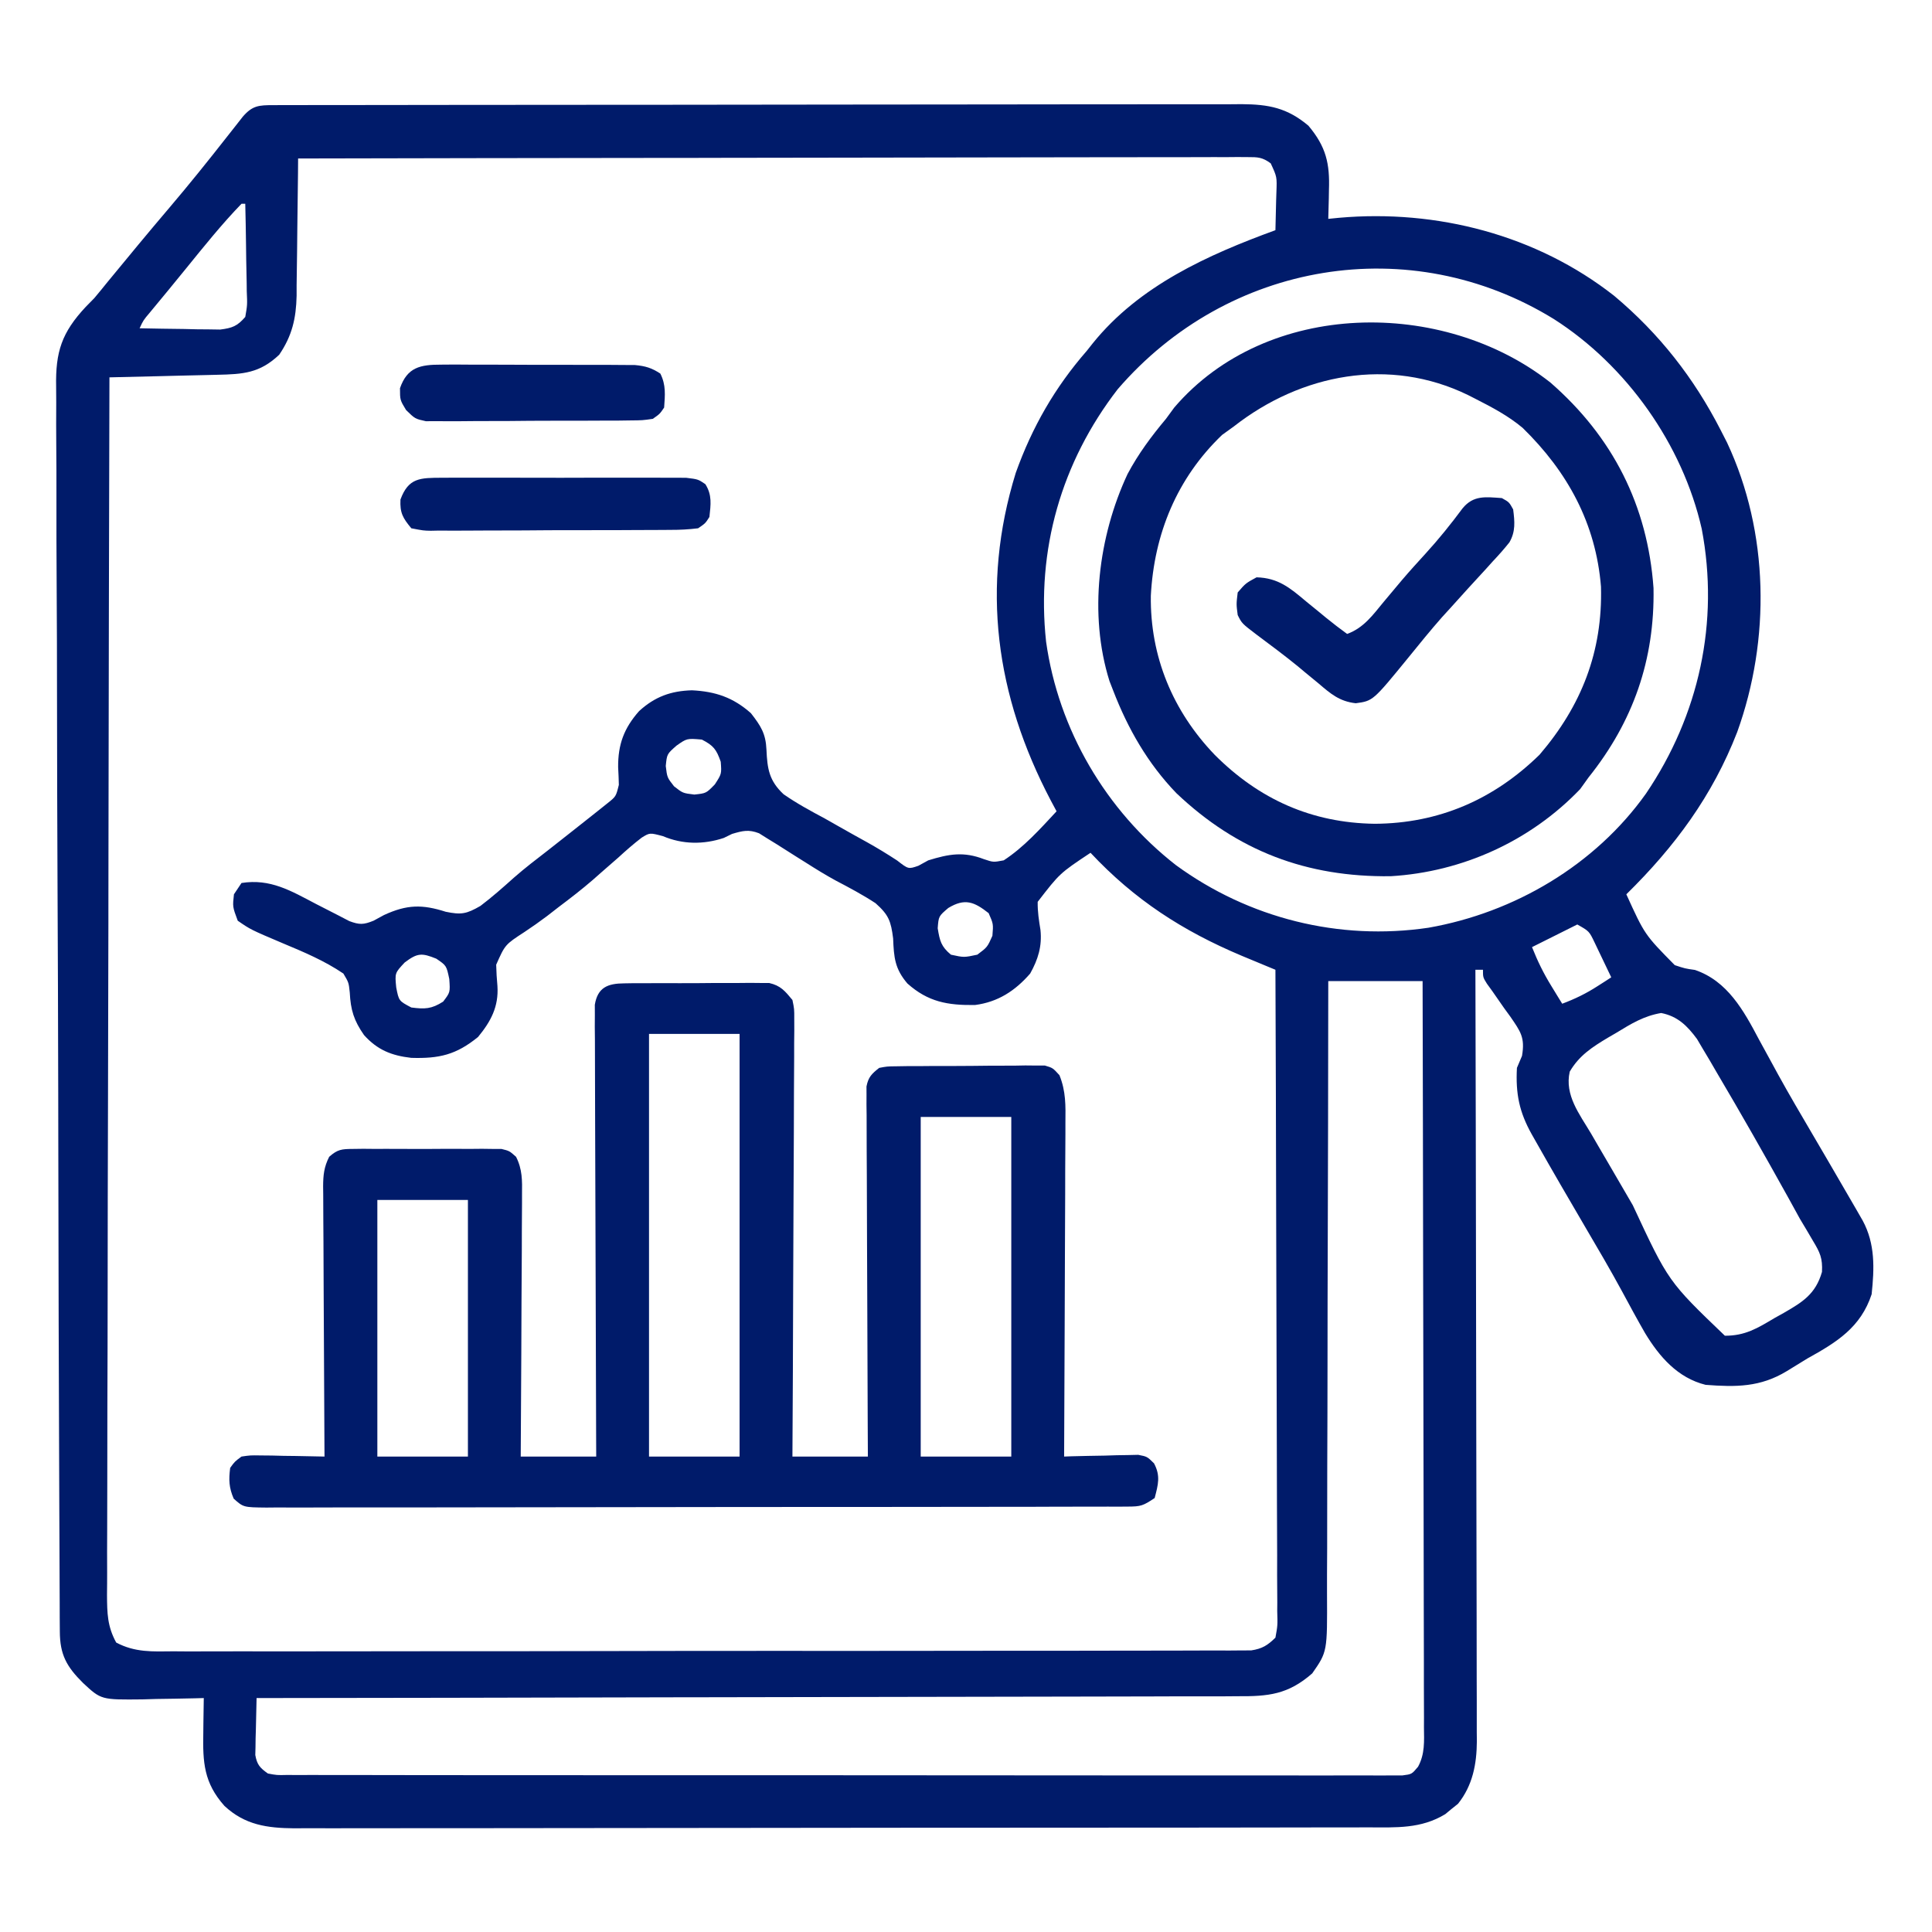 <svg width="57" height="57" viewBox="0 0 57 57" fill="none" xmlns="http://www.w3.org/2000/svg">
<path d="M8.063 3.102C8.22 3.102 8.22 3.102 8.379 3.101C8.495 3.101 8.61 3.101 8.729 3.101C8.912 3.101 8.912 3.101 9.098 3.1C9.51 3.1 9.921 3.099 10.332 3.099C10.626 3.099 10.92 3.098 11.214 3.098C12.014 3.096 12.814 3.095 13.614 3.095C14.114 3.095 14.614 3.094 15.113 3.094C16.496 3.092 17.879 3.091 19.262 3.091C19.395 3.091 19.395 3.091 19.53 3.091C19.619 3.091 19.708 3.091 19.799 3.091C19.979 3.09 20.159 3.09 20.339 3.09C20.473 3.09 20.473 3.09 20.61 3.09C22.055 3.09 23.5 3.088 24.946 3.085C26.429 3.083 27.913 3.081 29.396 3.081C30.23 3.081 31.063 3.08 31.896 3.078C32.605 3.077 33.315 3.076 34.025 3.077C34.387 3.077 34.748 3.077 35.111 3.076C35.503 3.074 35.896 3.075 36.288 3.076C36.403 3.075 36.517 3.074 36.634 3.073C37.432 3.079 37.976 3.181 38.603 3.709C39.124 4.33 39.236 4.825 39.208 5.608C39.207 5.69 39.205 5.772 39.204 5.856C39.2 6.057 39.194 6.257 39.188 6.457C39.347 6.441 39.347 6.441 39.511 6.425C42.386 6.172 45.331 6.927 47.625 8.729C48.954 9.844 49.976 11.149 50.766 12.691C50.828 12.813 50.89 12.934 50.954 13.059C52.194 15.704 52.238 18.867 51.253 21.598C50.523 23.48 49.414 24.977 47.982 26.385C48.523 27.574 48.523 27.574 49.411 28.475C49.714 28.575 49.714 28.575 50.005 28.616C50.965 28.941 51.445 29.815 51.893 30.664C52.017 30.892 52.142 31.12 52.267 31.348C52.331 31.466 52.395 31.583 52.461 31.704C52.787 32.296 53.13 32.878 53.472 33.461C53.602 33.683 53.732 33.905 53.862 34.127C53.922 34.231 53.983 34.334 54.045 34.441C54.282 34.846 54.518 35.253 54.753 35.66C54.82 35.776 54.887 35.893 54.956 36.013C55.327 36.7 55.3 37.424 55.219 38.185C54.897 39.163 54.19 39.6 53.326 40.078C53.122 40.203 52.918 40.328 52.714 40.454C51.934 40.927 51.22 40.926 50.32 40.857C49.498 40.652 48.959 40.032 48.533 39.328C48.3 38.923 48.078 38.513 47.857 38.102C47.505 37.453 47.132 36.818 46.758 36.182C46.278 35.361 45.798 34.54 45.331 33.712C45.285 33.631 45.239 33.55 45.192 33.467C44.822 32.807 44.714 32.27 44.754 31.506C44.803 31.389 44.853 31.272 44.904 31.152C44.997 30.609 44.862 30.436 44.561 29.996C44.501 29.913 44.44 29.831 44.378 29.745C44.261 29.578 44.144 29.41 44.028 29.242C43.975 29.169 43.922 29.096 43.868 29.021C43.752 28.834 43.752 28.834 43.752 28.611C43.678 28.611 43.605 28.611 43.529 28.611C43.53 28.732 43.53 28.852 43.53 28.976C43.538 31.901 43.543 34.827 43.547 37.753C43.548 39.168 43.551 40.583 43.554 41.998C43.558 43.231 43.56 44.465 43.561 45.698C43.561 46.351 43.562 47.004 43.565 47.657C43.567 48.272 43.568 48.887 43.567 49.501C43.567 49.727 43.568 49.952 43.569 50.178C43.571 50.486 43.57 50.794 43.569 51.103C43.571 51.191 43.571 51.28 43.572 51.372C43.567 52.048 43.45 52.673 43.016 53.217C42.953 53.267 42.891 53.317 42.827 53.368C42.765 53.419 42.703 53.471 42.64 53.523C41.925 53.959 41.19 53.915 40.38 53.913C40.241 53.913 40.102 53.913 39.959 53.914C39.574 53.915 39.189 53.915 38.803 53.915C38.388 53.915 37.972 53.916 37.556 53.917C36.742 53.919 35.928 53.92 35.114 53.92C34.452 53.92 33.79 53.92 33.128 53.921C31.252 53.923 29.375 53.924 27.498 53.924C27.397 53.924 27.296 53.924 27.192 53.924C27.04 53.924 27.04 53.924 26.885 53.924C25.244 53.924 23.602 53.926 21.961 53.929C20.275 53.932 18.589 53.934 16.903 53.934C15.957 53.934 15.011 53.934 14.064 53.937C13.259 53.939 12.453 53.939 11.648 53.938C11.237 53.937 10.826 53.937 10.415 53.939C9.969 53.941 9.523 53.94 9.078 53.938C8.948 53.939 8.819 53.94 8.685 53.941C7.882 53.934 7.227 53.844 6.622 53.28C6.013 52.596 5.981 51.993 5.998 51.12C5.999 51.022 6 50.924 6.001 50.822C6.003 50.581 6.007 50.339 6.012 50.098C5.928 50.1 5.843 50.102 5.757 50.105C5.373 50.114 4.99 50.12 4.606 50.125C4.474 50.129 4.341 50.133 4.205 50.137C2.984 50.15 2.984 50.15 2.449 49.652C1.962 49.169 1.768 48.816 1.765 48.133C1.764 47.998 1.763 47.863 1.762 47.725C1.762 47.574 1.761 47.423 1.761 47.272C1.76 47.113 1.76 46.954 1.759 46.795C1.757 46.356 1.755 45.917 1.754 45.478C1.752 45.102 1.751 44.726 1.749 44.35C1.733 40.784 1.726 37.219 1.72 33.653C1.719 33.188 1.719 32.724 1.718 32.26C1.718 32.144 1.717 32.029 1.717 31.91C1.714 30.041 1.707 28.172 1.698 26.304C1.689 24.385 1.684 22.467 1.682 20.549C1.682 19.471 1.679 18.394 1.672 17.317C1.666 16.399 1.663 15.482 1.665 14.564C1.666 14.096 1.665 13.628 1.66 13.16C1.656 12.731 1.656 12.302 1.659 11.873C1.66 11.718 1.659 11.564 1.656 11.409C1.636 10.378 1.821 9.812 2.53 9.053C2.613 8.968 2.697 8.883 2.783 8.795C2.917 8.635 3.049 8.475 3.179 8.312C3.78 7.581 4.382 6.851 4.996 6.13C5.581 5.442 6.145 4.74 6.702 4.029C6.782 3.928 6.862 3.827 6.944 3.722C7.016 3.63 7.088 3.538 7.162 3.444C7.449 3.11 7.641 3.103 8.063 3.102ZM8.795 4.676C8.794 4.819 8.793 4.963 8.792 5.111C8.787 5.647 8.78 6.184 8.772 6.72C8.769 6.951 8.766 7.183 8.765 7.414C8.762 7.748 8.757 8.082 8.751 8.416C8.751 8.569 8.751 8.569 8.751 8.726C8.736 9.394 8.618 9.907 8.238 10.465C7.666 11.009 7.175 11.041 6.414 11.057C6.278 11.06 6.278 11.06 6.138 11.064C5.848 11.071 5.558 11.078 5.267 11.084C5.07 11.089 4.873 11.094 4.676 11.099C4.194 11.111 3.711 11.122 3.229 11.133C3.216 15.832 3.206 20.531 3.2 25.23C3.199 25.785 3.199 26.339 3.198 26.894C3.198 27.004 3.198 27.114 3.198 27.228C3.195 29.017 3.191 30.805 3.186 32.594C3.18 34.428 3.177 36.263 3.176 38.098C3.175 39.23 3.173 40.363 3.168 41.495C3.166 42.271 3.165 43.047 3.165 43.823C3.166 44.271 3.165 44.719 3.162 45.167C3.159 45.578 3.159 45.987 3.161 46.398C3.162 46.617 3.159 46.836 3.157 47.054C3.161 47.597 3.166 47.979 3.428 48.46C3.982 48.755 4.498 48.726 5.117 48.719C5.254 48.72 5.39 48.721 5.531 48.722C5.91 48.723 6.288 48.722 6.667 48.72C7.075 48.718 7.484 48.72 7.892 48.721C8.693 48.722 9.493 48.721 10.293 48.719C11.224 48.716 12.156 48.716 13.087 48.716C14.749 48.717 16.41 48.715 18.072 48.711C19.685 48.707 21.298 48.705 22.911 48.706C24.667 48.707 26.423 48.707 28.179 48.704C28.318 48.704 28.318 48.704 28.46 48.704C28.647 48.704 28.833 48.704 29.02 48.703C29.669 48.703 30.319 48.703 30.968 48.703C31.76 48.703 32.551 48.702 33.342 48.699C33.746 48.698 34.15 48.697 34.554 48.698C34.991 48.698 35.428 48.696 35.866 48.694C35.994 48.695 36.122 48.695 36.255 48.696C36.43 48.694 36.43 48.694 36.609 48.693C36.71 48.693 36.811 48.693 36.915 48.692C37.241 48.641 37.394 48.546 37.629 48.316C37.695 47.954 37.695 47.954 37.682 47.528C37.683 47.447 37.683 47.367 37.684 47.283C37.684 47.012 37.682 46.741 37.679 46.47C37.679 46.275 37.679 46.081 37.68 45.887C37.68 45.359 37.677 44.831 37.674 44.303C37.671 43.752 37.671 43.201 37.67 42.649C37.669 41.605 37.666 40.56 37.661 39.516C37.656 38.327 37.654 37.138 37.651 35.949C37.647 33.503 37.639 31.057 37.629 28.611C37.492 28.555 37.492 28.555 37.353 28.497C37.234 28.447 37.114 28.398 36.99 28.346C36.872 28.297 36.754 28.248 36.631 28.197C34.894 27.465 33.474 26.549 32.174 25.16C31.267 25.763 31.267 25.763 30.615 26.607C30.61 26.894 30.651 27.154 30.697 27.436C30.747 27.916 30.627 28.305 30.393 28.723C29.95 29.232 29.444 29.563 28.766 29.651C27.961 29.662 27.381 29.561 26.771 29.016C26.4 28.582 26.372 28.248 26.35 27.686C26.285 27.175 26.221 26.994 25.831 26.647C25.453 26.399 25.056 26.188 24.655 25.978C24.358 25.816 24.073 25.64 23.787 25.458C23.688 25.396 23.589 25.334 23.487 25.27C23.293 25.147 23.098 25.024 22.905 24.901C22.77 24.818 22.77 24.818 22.633 24.734C22.554 24.685 22.475 24.635 22.394 24.584C22.085 24.465 21.911 24.511 21.598 24.603C21.517 24.642 21.437 24.681 21.354 24.722C20.757 24.921 20.138 24.915 19.559 24.669C19.17 24.566 19.17 24.566 18.932 24.713C18.691 24.898 18.468 25.093 18.244 25.299C18.077 25.445 17.909 25.591 17.742 25.737C17.618 25.846 17.618 25.846 17.493 25.957C17.167 26.239 16.828 26.501 16.483 26.76C16.37 26.849 16.256 26.937 16.138 27.028C15.921 27.191 15.699 27.348 15.472 27.498C14.902 27.869 14.902 27.869 14.639 28.462C14.644 28.672 14.656 28.883 14.676 29.092C14.715 29.7 14.482 30.135 14.104 30.594C13.457 31.121 12.957 31.235 12.132 31.21C11.55 31.143 11.136 30.977 10.74 30.538C10.441 30.109 10.345 29.799 10.319 29.279C10.288 28.987 10.288 28.987 10.131 28.723C9.573 28.345 8.97 28.091 8.35 27.832C7.393 27.426 7.393 27.426 7.014 27.164C6.861 26.753 6.861 26.753 6.902 26.385C6.976 26.274 7.049 26.164 7.125 26.051C7.977 25.916 8.583 26.282 9.324 26.67C9.55 26.787 9.777 26.903 10.004 27.018C10.103 27.07 10.202 27.122 10.305 27.175C10.61 27.288 10.724 27.283 11.021 27.164C11.123 27.109 11.224 27.054 11.328 26.997C12.008 26.683 12.459 26.679 13.151 26.9C13.608 26.994 13.764 26.965 14.175 26.727C14.519 26.467 14.841 26.182 15.162 25.894C15.484 25.611 15.824 25.352 16.163 25.09C16.355 24.94 16.546 24.789 16.736 24.639C16.86 24.541 16.983 24.444 17.107 24.346C17.28 24.21 17.453 24.073 17.625 23.936C17.723 23.857 17.821 23.779 17.922 23.699C18.173 23.499 18.173 23.499 18.258 23.156C18.254 22.982 18.247 22.808 18.237 22.634C18.232 21.964 18.409 21.485 18.854 20.981C19.317 20.556 19.793 20.383 20.416 20.366C21.109 20.401 21.631 20.577 22.154 21.041C22.448 21.419 22.592 21.641 22.613 22.12C22.638 22.688 22.693 23.035 23.118 23.433C23.507 23.704 23.922 23.928 24.339 24.151C24.481 24.231 24.623 24.311 24.764 24.392C25.034 24.546 25.306 24.697 25.578 24.847C25.883 25.017 26.176 25.196 26.468 25.387C26.8 25.645 26.8 25.645 27.095 25.543C27.191 25.49 27.287 25.437 27.387 25.383C27.997 25.195 28.427 25.117 29.029 25.348C29.305 25.441 29.305 25.441 29.613 25.383C30.208 24.996 30.692 24.452 31.172 23.936C31.115 23.83 31.059 23.725 31.001 23.616C29.376 20.524 28.928 17.317 29.968 13.951C30.451 12.602 31.12 11.433 32.062 10.353C32.151 10.241 32.151 10.241 32.241 10.127C33.612 8.428 35.63 7.521 37.629 6.791C37.638 6.501 37.645 6.211 37.65 5.921C37.653 5.839 37.655 5.757 37.658 5.672C37.675 5.218 37.675 5.218 37.49 4.819C37.245 4.639 37.111 4.634 36.809 4.635C36.709 4.634 36.609 4.633 36.506 4.633C36.341 4.634 36.341 4.634 36.173 4.636C35.998 4.635 35.998 4.635 35.819 4.635C35.426 4.634 35.034 4.636 34.641 4.638C34.36 4.638 34.079 4.638 33.798 4.638C33.193 4.638 32.587 4.639 31.982 4.64C31.106 4.643 30.23 4.644 29.355 4.644C27.934 4.645 26.514 4.647 25.093 4.651C23.713 4.654 22.333 4.656 20.953 4.657C20.868 4.657 20.783 4.658 20.695 4.658C20.269 4.658 19.842 4.658 19.416 4.659C15.875 4.662 12.335 4.668 8.795 4.676ZM7.125 6.012C6.543 6.613 6.017 7.271 5.49 7.92C5.138 8.355 4.782 8.785 4.425 9.216C4.228 9.449 4.228 9.449 4.119 9.685C4.555 9.695 4.991 9.701 5.427 9.706C5.551 9.709 5.675 9.712 5.802 9.715C5.981 9.716 5.981 9.716 6.163 9.718C6.327 9.721 6.327 9.721 6.495 9.723C6.853 9.678 6.998 9.624 7.236 9.351C7.298 8.996 7.298 8.996 7.28 8.588C7.279 8.515 7.279 8.441 7.278 8.365C7.275 8.13 7.27 7.896 7.264 7.661C7.262 7.501 7.26 7.342 7.258 7.183C7.253 6.792 7.246 6.402 7.236 6.012C7.2 6.012 7.163 6.012 7.125 6.012ZM32.974 11.485C31.313 13.637 30.57 16.223 30.863 18.933C31.228 21.528 32.626 23.91 34.692 25.523C36.841 27.094 39.508 27.761 42.144 27.371C44.68 26.926 47.061 25.523 48.562 23.413C50.125 21.104 50.732 18.36 50.206 15.601C49.64 13.111 47.989 10.783 45.845 9.414C41.602 6.8 36.226 7.709 32.974 11.485ZM19.956 22.001C19.677 22.247 19.677 22.247 19.642 22.599C19.683 22.939 19.683 22.939 19.886 23.198C20.145 23.401 20.145 23.401 20.484 23.442C20.835 23.405 20.835 23.405 21.09 23.142C21.291 22.832 21.291 22.832 21.264 22.474C21.136 22.108 21.049 21.996 20.707 21.82C20.266 21.782 20.266 21.782 19.956 22.001ZM27.978 26.788C27.692 27.032 27.692 27.032 27.665 27.387C27.727 27.76 27.764 27.922 28.055 28.166C28.44 28.25 28.44 28.25 28.834 28.166C29.13 27.944 29.13 27.944 29.279 27.609C29.308 27.259 29.308 27.259 29.168 26.941C28.739 26.603 28.465 26.494 27.978 26.788ZM46.535 27.275C46.094 27.496 45.654 27.716 45.199 27.943C45.369 28.368 45.534 28.707 45.77 29.091C45.83 29.19 45.89 29.288 45.952 29.389C45.997 29.463 46.043 29.537 46.09 29.613C46.463 29.473 46.792 29.314 47.127 29.098C47.204 29.049 47.282 28.999 47.362 28.948C47.42 28.91 47.477 28.873 47.537 28.834C47.434 28.615 47.329 28.398 47.224 28.18C47.166 28.058 47.108 27.937 47.048 27.812C46.886 27.473 46.886 27.473 46.535 27.275ZM11.94 28.396C11.648 28.708 11.648 28.708 11.69 29.133C11.767 29.53 11.767 29.53 12.135 29.724C12.536 29.776 12.731 29.77 13.074 29.551C13.283 29.277 13.283 29.277 13.255 28.883C13.172 28.488 13.172 28.488 12.872 28.284C12.442 28.11 12.316 28.113 11.94 28.396ZM39.188 28.945C39.187 29.313 39.187 29.313 39.187 29.687C39.185 31.994 39.181 34.3 39.173 36.607C39.169 37.793 39.166 38.978 39.166 40.164C39.165 41.198 39.163 42.231 39.158 43.265C39.156 43.812 39.155 44.36 39.156 44.907C39.157 45.422 39.155 45.938 39.151 46.453C39.15 46.642 39.15 46.831 39.151 47.02C39.16 48.731 39.16 48.731 38.715 49.37C38.001 49.995 37.422 50.051 36.501 50.044C36.377 50.045 36.253 50.046 36.126 50.047C35.711 50.049 35.297 50.048 34.882 50.047C34.585 50.048 34.288 50.049 33.99 50.05C33.35 50.053 32.71 50.054 32.071 50.054C31.145 50.054 30.22 50.056 29.295 50.059C27.794 50.063 26.293 50.066 24.791 50.067C23.334 50.069 21.875 50.071 20.418 50.075C20.283 50.075 20.283 50.075 20.145 50.075C19.694 50.076 19.243 50.077 18.792 50.078C15.051 50.088 11.311 50.094 7.57 50.098C7.561 50.406 7.555 50.714 7.549 51.023C7.547 51.111 7.544 51.198 7.541 51.288C7.54 51.372 7.539 51.457 7.538 51.544C7.536 51.621 7.534 51.699 7.532 51.779C7.584 52.065 7.668 52.157 7.904 52.324C8.169 52.374 8.169 52.374 8.471 52.367C8.589 52.367 8.707 52.368 8.829 52.369C8.959 52.369 9.089 52.368 9.223 52.367C9.361 52.368 9.498 52.368 9.64 52.369C10.024 52.37 10.407 52.37 10.79 52.369C11.203 52.369 11.616 52.37 12.029 52.371C12.838 52.373 13.648 52.373 14.457 52.373C15.115 52.372 15.772 52.373 16.43 52.373C16.523 52.373 16.617 52.373 16.713 52.373C16.903 52.374 17.093 52.374 17.283 52.374C19.064 52.376 20.846 52.375 22.628 52.374C24.259 52.373 25.891 52.374 27.522 52.377C29.196 52.379 30.87 52.38 32.544 52.38C33.484 52.379 34.424 52.38 35.364 52.381C36.165 52.383 36.965 52.383 37.766 52.381C38.174 52.38 38.583 52.38 38.991 52.382C39.434 52.383 39.876 52.382 40.318 52.38C40.448 52.381 40.578 52.382 40.712 52.383C40.83 52.382 40.948 52.381 41.07 52.38C41.172 52.38 41.274 52.38 41.379 52.38C41.652 52.345 41.652 52.345 41.837 52.124C42.042 51.748 42.016 51.372 42.011 50.955C42.011 50.861 42.011 50.767 42.012 50.67C42.012 50.354 42.011 50.039 42.009 49.723C42.008 49.497 42.009 49.271 42.009 49.045C42.009 48.431 42.007 47.817 42.005 47.203C42.002 46.561 42.002 45.92 42.002 45.278C42.001 44.063 41.998 42.848 41.995 41.633C41.991 40.249 41.989 38.866 41.987 37.483C41.984 34.637 41.978 31.791 41.971 28.945C41.052 28.945 40.134 28.945 39.188 28.945ZM47.69 30.469C47.607 30.517 47.523 30.566 47.437 30.616C46.976 30.892 46.589 31.142 46.312 31.617C46.156 32.31 46.599 32.867 46.939 33.44C47.003 33.551 47.068 33.663 47.135 33.778C47.272 34.014 47.41 34.249 47.548 34.485C47.757 34.841 47.965 35.199 48.172 35.557C49.222 37.81 49.222 37.81 50.889 39.408C51.486 39.411 51.848 39.188 52.352 38.888C52.486 38.813 52.486 38.813 52.623 38.737C53.186 38.413 53.566 38.178 53.754 37.526C53.775 37.12 53.697 36.955 53.489 36.61C53.396 36.451 53.396 36.451 53.3 36.288C53.203 36.125 53.203 36.125 53.103 35.959C52.987 35.749 52.871 35.539 52.756 35.328C52.068 34.089 51.369 32.858 50.647 31.638C50.578 31.52 50.51 31.402 50.439 31.28C50.373 31.17 50.307 31.06 50.24 30.947C50.183 30.85 50.126 30.754 50.067 30.654C49.779 30.262 49.494 29.982 49.01 29.887C48.501 29.972 48.127 30.202 47.69 30.469Z" fill="#001B6A"/>
<path d="M18.415 29.012C18.514 29.01 18.612 29.009 18.714 29.007C18.821 29.008 18.927 29.008 19.037 29.008C19.146 29.008 19.256 29.007 19.369 29.006C19.601 29.006 19.833 29.006 20.065 29.007C20.42 29.008 20.775 29.005 21.13 29.001C21.355 29.001 21.581 29.001 21.806 29.001C21.965 29 21.965 29 22.128 28.998C22.277 28.999 22.277 28.999 22.428 29.001C22.515 29.001 22.602 29.001 22.692 29.001C23.032 29.079 23.158 29.236 23.379 29.502C23.434 29.767 23.434 29.767 23.433 30.067C23.433 30.181 23.434 30.295 23.434 30.412C23.432 30.599 23.432 30.599 23.43 30.789C23.43 30.921 23.43 31.052 23.43 31.187C23.43 31.547 23.427 31.907 23.424 32.267C23.421 32.644 23.421 33.02 23.421 33.396C23.419 34.109 23.416 34.821 23.411 35.534C23.406 36.345 23.404 37.156 23.401 37.967C23.397 39.636 23.389 41.304 23.379 42.973C24.114 42.973 24.849 42.973 25.605 42.973C25.603 42.469 25.603 42.469 25.6 41.956C25.595 40.849 25.591 39.742 25.588 38.635C25.587 37.964 25.584 37.293 25.58 36.621C25.577 35.974 25.575 35.327 25.574 34.679C25.573 34.432 25.572 34.184 25.57 33.937C25.568 33.591 25.567 33.245 25.568 32.9C25.566 32.797 25.565 32.694 25.564 32.588C25.564 32.494 25.565 32.4 25.565 32.303C25.565 32.221 25.565 32.139 25.564 32.055C25.617 31.777 25.72 31.678 25.939 31.506C26.172 31.462 26.172 31.462 26.442 31.459C26.544 31.457 26.645 31.456 26.75 31.454C26.913 31.454 26.913 31.454 27.081 31.454C27.193 31.453 27.305 31.452 27.421 31.451C27.659 31.45 27.897 31.45 28.134 31.45C28.499 31.45 28.863 31.445 29.227 31.441C29.458 31.44 29.689 31.44 29.919 31.44C30.029 31.438 30.138 31.436 30.25 31.434C30.403 31.436 30.403 31.436 30.558 31.437C30.647 31.437 30.736 31.437 30.828 31.437C31.061 31.506 31.061 31.506 31.257 31.722C31.449 32.197 31.439 32.619 31.433 33.127C31.433 33.234 31.433 33.34 31.433 33.45C31.432 33.801 31.43 34.152 31.427 34.503C31.427 34.747 31.426 34.991 31.426 35.235C31.424 35.876 31.421 36.517 31.418 37.158C31.414 37.813 31.413 38.467 31.411 39.122C31.407 40.405 31.402 41.689 31.395 42.973C31.467 42.97 31.54 42.968 31.614 42.965C31.942 42.956 32.27 42.95 32.598 42.945C32.712 42.941 32.826 42.937 32.944 42.934C33.053 42.932 33.163 42.931 33.275 42.929C33.376 42.927 33.477 42.924 33.581 42.922C33.844 42.973 33.844 42.973 34.047 43.173C34.245 43.543 34.169 43.801 34.066 44.197C33.726 44.424 33.66 44.448 33.277 44.449C33.184 44.449 33.09 44.45 32.995 44.451C32.892 44.45 32.79 44.45 32.684 44.45C32.521 44.45 32.521 44.45 32.355 44.451C31.989 44.453 31.623 44.452 31.257 44.452C30.996 44.453 30.734 44.454 30.472 44.455C29.761 44.456 29.049 44.457 28.337 44.457C27.818 44.457 27.299 44.458 26.78 44.459C25.386 44.461 23.992 44.461 22.598 44.461C22.518 44.461 22.439 44.461 22.358 44.461C22.278 44.461 22.199 44.461 22.117 44.461C20.832 44.461 19.546 44.463 18.26 44.466C16.94 44.469 15.621 44.471 14.301 44.471C13.56 44.471 12.819 44.471 12.078 44.474C11.381 44.476 10.684 44.476 9.988 44.474C9.732 44.474 9.475 44.475 9.219 44.476C8.87 44.478 8.522 44.477 8.173 44.475C8.071 44.476 7.968 44.477 7.863 44.478C7.182 44.471 7.182 44.471 6.895 44.215C6.754 43.89 6.746 43.657 6.791 43.307C6.925 43.121 6.925 43.121 7.125 42.973C7.388 42.935 7.388 42.935 7.693 42.94C7.803 42.941 7.912 42.942 8.025 42.943C8.139 42.946 8.253 42.949 8.371 42.952C8.486 42.953 8.601 42.955 8.72 42.956C9.005 42.96 9.29 42.966 9.574 42.973C9.574 42.866 9.573 42.76 9.572 42.65C9.565 41.648 9.56 40.645 9.557 39.643C9.555 39.127 9.553 38.612 9.549 38.096C9.545 37.599 9.543 37.102 9.543 36.604C9.542 36.414 9.541 36.225 9.539 36.035C9.537 35.769 9.536 35.504 9.536 35.238C9.535 35.159 9.534 35.081 9.533 35C9.535 34.667 9.56 34.428 9.712 34.129C9.96 33.909 10.083 33.899 10.411 33.897C10.563 33.895 10.563 33.895 10.718 33.893C10.828 33.894 10.937 33.895 11.049 33.896C11.162 33.895 11.274 33.895 11.39 33.895C11.628 33.894 11.865 33.895 12.103 33.897C12.467 33.899 12.832 33.897 13.196 33.894C13.427 33.894 13.658 33.895 13.888 33.896C13.998 33.895 14.107 33.894 14.219 33.893C14.321 33.895 14.422 33.896 14.527 33.897C14.616 33.898 14.705 33.898 14.797 33.898C15.029 33.955 15.029 33.955 15.225 34.129C15.413 34.498 15.407 34.834 15.401 35.238C15.401 35.363 15.401 35.363 15.401 35.491C15.401 35.767 15.399 36.043 15.396 36.319C15.395 36.511 15.395 36.702 15.395 36.894C15.393 37.397 15.39 37.901 15.386 38.405C15.383 38.919 15.381 39.433 15.38 39.947C15.376 40.956 15.37 41.964 15.363 42.973C16.098 42.973 16.833 42.973 17.59 42.973C17.589 42.718 17.589 42.718 17.588 42.459C17.581 40.865 17.576 39.271 17.573 37.677C17.571 36.858 17.569 36.038 17.565 35.219C17.561 34.504 17.559 33.79 17.558 33.076C17.558 32.698 17.557 32.319 17.555 31.941C17.552 31.519 17.552 31.097 17.552 30.675C17.551 30.549 17.55 30.424 17.548 30.294C17.549 30.179 17.549 30.065 17.55 29.946C17.549 29.846 17.549 29.747 17.549 29.644C17.632 29.13 17.933 29.015 18.415 29.012ZM19.148 30.504C19.148 34.618 19.148 38.733 19.148 42.973C20.03 42.973 20.912 42.973 21.82 42.973C21.82 38.858 21.82 34.743 21.82 30.504C20.939 30.504 20.057 30.504 19.148 30.504ZM27.164 32.953C27.164 36.26 27.164 39.566 27.164 42.973C28.046 42.973 28.928 42.973 29.836 42.973C29.836 39.666 29.836 36.36 29.836 32.953C28.954 32.953 28.073 32.953 27.164 32.953ZM11.133 35.402C11.133 37.901 11.133 40.399 11.133 42.973C12.015 42.973 12.896 42.973 13.805 42.973C13.805 40.474 13.805 37.976 13.805 35.402C12.923 35.402 12.041 35.402 11.133 35.402Z" fill="#001B6A"/>
<path d="M45.742 11.286C47.583 12.89 48.61 14.913 48.784 17.35C48.822 19.459 48.188 21.284 46.869 22.934C46.786 23.049 46.704 23.163 46.619 23.282C45.152 24.814 43.142 25.726 41.031 25.851C38.556 25.883 36.505 25.109 34.706 23.4C33.864 22.526 33.277 21.502 32.842 20.373C32.788 20.235 32.788 20.235 32.733 20.093C32.114 18.123 32.407 15.825 33.266 13.986C33.584 13.389 33.967 12.874 34.4 12.357C34.481 12.247 34.561 12.137 34.644 12.024C37.377 8.83 42.582 8.796 45.742 11.286ZM36.404 12.58C36.289 12.663 36.175 12.745 36.056 12.831C34.723 14.106 34.048 15.756 33.953 17.579C33.93 19.367 34.599 20.977 35.835 22.267C37.149 23.584 38.699 24.278 40.558 24.304C42.447 24.294 44.068 23.591 45.422 22.266C46.661 20.819 47.285 19.223 47.234 17.309C47.083 15.443 46.25 13.919 44.921 12.622C44.495 12.266 44.022 12.017 43.529 11.766C43.455 11.728 43.381 11.691 43.305 11.652C40.988 10.527 38.389 11.027 36.404 12.58Z" fill="#001B6A"/>
<path d="M44.309 14.695C44.524 14.814 44.524 14.814 44.643 15.029C44.688 15.389 44.718 15.677 44.533 16C44.376 16.198 44.211 16.383 44.037 16.567C43.976 16.635 43.916 16.702 43.853 16.772C43.672 16.972 43.49 17.17 43.307 17.367C43.133 17.559 42.959 17.752 42.785 17.945C42.706 18.032 42.626 18.119 42.544 18.209C42.198 18.601 41.871 19.007 41.541 19.413C40.507 20.679 40.507 20.679 39.999 20.748C39.518 20.694 39.257 20.468 38.902 20.164C38.766 20.052 38.63 19.94 38.493 19.828C38.425 19.771 38.356 19.713 38.285 19.654C37.89 19.332 37.48 19.028 37.072 18.723C36.639 18.393 36.639 18.393 36.516 18.146C36.474 17.826 36.474 17.826 36.516 17.479C36.752 17.207 36.752 17.207 37.072 17.033C37.713 17.049 38.064 17.349 38.533 17.743C38.668 17.853 38.803 17.963 38.938 18.073C39 18.124 39.063 18.175 39.127 18.229C39.328 18.393 39.534 18.55 39.744 18.703C40.232 18.527 40.504 18.144 40.823 17.757C40.942 17.615 41.061 17.473 41.18 17.331C41.239 17.261 41.297 17.192 41.358 17.119C41.586 16.851 41.823 16.59 42.061 16.33C42.45 15.904 42.806 15.461 43.15 14.998C43.472 14.605 43.828 14.662 44.309 14.695Z" fill="#001B6A"/>
<path d="M13.045 14.095C13.167 14.095 13.167 14.095 13.29 14.094C13.558 14.092 13.826 14.093 14.094 14.094C14.279 14.094 14.465 14.094 14.651 14.093C15.041 14.093 15.431 14.094 15.82 14.095C16.32 14.097 16.82 14.096 17.32 14.094C17.704 14.093 18.087 14.093 18.471 14.094C18.656 14.094 18.84 14.094 19.024 14.093C19.282 14.092 19.539 14.094 19.797 14.095C19.943 14.096 20.09 14.096 20.241 14.096C20.596 14.139 20.596 14.139 20.81 14.284C21.013 14.604 20.969 14.886 20.93 15.252C20.811 15.44 20.811 15.44 20.596 15.586C20.317 15.62 20.065 15.634 19.786 15.633C19.704 15.633 19.622 15.634 19.538 15.635C19.267 15.638 18.995 15.638 18.724 15.638C18.536 15.639 18.347 15.64 18.159 15.641C17.764 15.642 17.369 15.642 16.974 15.642C16.467 15.641 15.961 15.644 15.454 15.649C15.065 15.652 14.676 15.652 14.287 15.652C14.1 15.652 13.914 15.653 13.727 15.655C13.466 15.657 13.205 15.656 12.944 15.654C12.867 15.656 12.789 15.657 12.71 15.659C12.494 15.655 12.494 15.655 12.135 15.586C11.884 15.282 11.796 15.132 11.815 14.737C12.052 14.094 12.394 14.097 13.045 14.095Z" fill="#001B6A"/>
<path d="M13.014 10.758C13.213 10.756 13.213 10.756 13.415 10.755C13.557 10.756 13.7 10.757 13.846 10.758C14.066 10.758 14.066 10.758 14.291 10.758C14.601 10.758 14.911 10.759 15.22 10.761C15.617 10.764 16.014 10.764 16.411 10.763C16.79 10.763 17.169 10.764 17.548 10.765C17.691 10.765 17.833 10.765 17.98 10.765C18.112 10.766 18.244 10.767 18.38 10.768C18.555 10.769 18.555 10.769 18.733 10.77C19.042 10.799 19.224 10.853 19.482 11.022C19.652 11.361 19.62 11.65 19.594 12.024C19.467 12.212 19.467 12.212 19.26 12.357C18.956 12.401 18.956 12.401 18.585 12.404C18.377 12.407 18.377 12.407 18.164 12.41C18.012 12.41 17.86 12.41 17.709 12.41C17.553 12.411 17.397 12.411 17.241 12.412C16.915 12.414 16.589 12.414 16.262 12.413C15.845 12.413 15.427 12.416 15.009 12.421C14.687 12.423 14.366 12.424 14.044 12.423C13.89 12.424 13.736 12.425 13.582 12.427C13.366 12.429 13.151 12.428 12.935 12.426C12.813 12.426 12.69 12.427 12.564 12.427C12.246 12.357 12.246 12.357 11.98 12.097C11.801 11.801 11.801 11.801 11.801 11.453C12.016 10.835 12.399 10.757 13.014 10.758Z" fill="#001B6A"/>
</svg>
